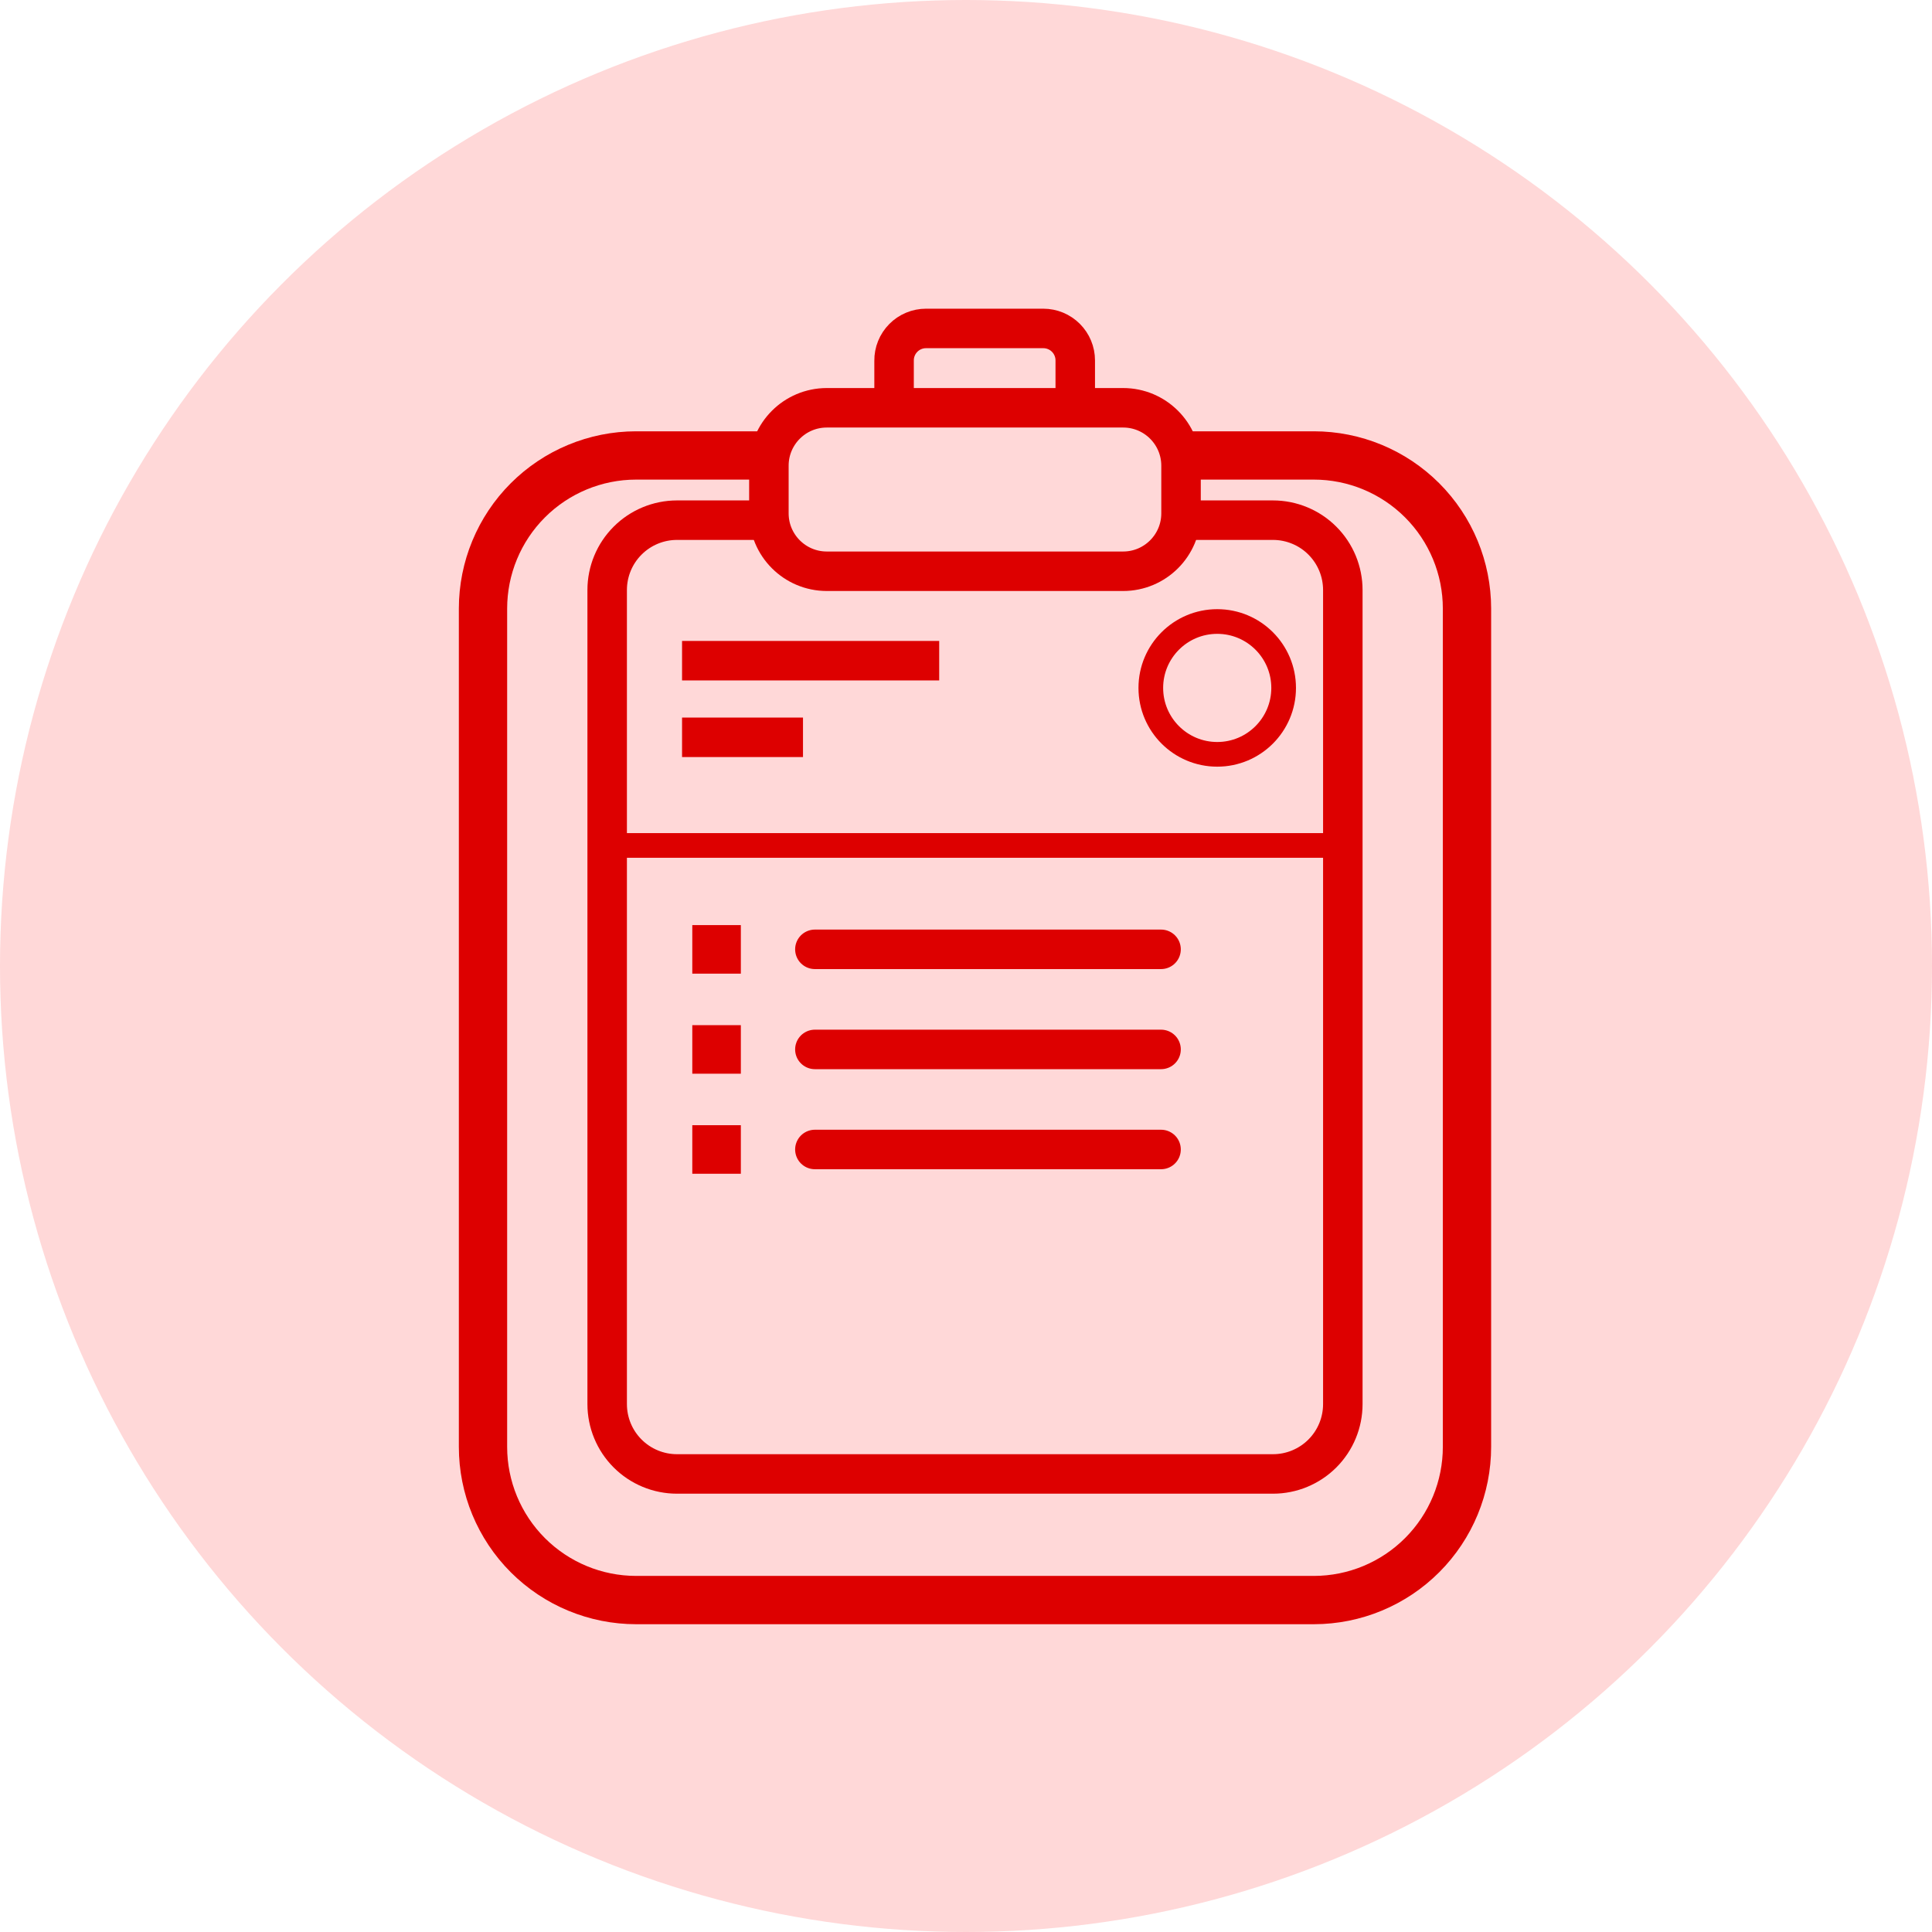 <svg width="100" height="100" viewBox="0 0 100 100" fill="none" xmlns="http://www.w3.org/2000/svg">
<circle cx="50" cy="50" r="50" fill="#FFD8D8"/>
<path d="M46.277 20.576V18.673C46.274 18.454 46.315 18.237 46.397 18.034C46.479 17.831 46.601 17.647 46.755 17.491C46.908 17.335 47.091 17.212 47.293 17.128C47.495 17.043 47.712 17 47.931 17H54.001C54.44 17 54.86 17.174 55.17 17.484C55.48 17.794 55.655 18.215 55.655 18.654V20.558" stroke="#DD0000" stroke-width="2.044" stroke-miterlimit="10"/>
<path d="M61.073 23.574H68.003C70.105 23.574 72.122 24.409 73.609 25.896C75.096 27.383 75.931 29.399 75.931 31.502V74.882C75.933 76.985 75.1 79.002 73.615 80.49C72.131 81.978 70.116 82.816 68.013 82.819H32.928C30.826 82.819 28.809 81.984 27.322 80.497C25.835 79.01 25 76.993 25 74.891V31.502C25 29.401 25.834 27.386 27.318 25.9C28.803 24.413 30.817 23.577 32.917 23.574H39.798" stroke="#DD0000" stroke-width="2.5" stroke-miterlimit="10"/>
<path d="M61.108 26.924H65.889C66.364 26.924 66.834 27.018 67.273 27.2C67.711 27.381 68.11 27.647 68.445 27.983C68.781 28.319 69.047 28.717 69.229 29.156C69.41 29.594 69.504 30.064 69.504 30.539V72.674C69.504 73.149 69.411 73.619 69.23 74.057C69.049 74.496 68.782 74.895 68.447 75.231C68.112 75.567 67.713 75.833 67.275 76.015C66.837 76.197 66.367 76.291 65.892 76.291H35.039C34.564 76.291 34.094 76.197 33.656 76.015C33.217 75.833 32.819 75.567 32.484 75.231C32.148 74.895 31.882 74.496 31.701 74.057C31.52 73.619 31.427 73.149 31.427 72.674V30.539C31.427 29.581 31.807 28.662 32.485 27.984C33.162 27.306 34.081 26.925 35.039 26.924H39.823" stroke="#DD0000" stroke-width="2.044" stroke-miterlimit="10"/>
<path d="M58.133 21.107H42.796C41.14 21.107 39.798 22.449 39.798 24.104V26.571C39.798 28.226 41.14 29.568 42.796 29.568H58.133C59.788 29.568 61.13 28.226 61.13 26.571V24.104C61.13 22.449 59.788 21.107 58.133 21.107Z" stroke="#DD0000" stroke-width="2.044" stroke-miterlimit="10"/>
<path d="M35.303 34.197H48.613" stroke="#DD0000" stroke-width="2.044" stroke-miterlimit="10"/>
<path d="M35.303 38.163H41.563" stroke="#DD0000" stroke-width="2.044" stroke-miterlimit="10"/>
<path d="M31.424 43.76H69.507" stroke="#DD0000" stroke-width="1.277" stroke-miterlimit="10"/>
<path d="M63.004 39.044C64.902 39.044 66.441 37.505 66.441 35.606C66.441 33.708 64.902 32.169 63.004 32.169C61.105 32.169 59.566 33.708 59.566 35.606C59.566 37.505 61.105 39.044 63.004 39.044Z" stroke="#DD0000" stroke-width="1.277" stroke-miterlimit="10"/>
<path d="M38.346 47.883H35.833V50.396H38.346V47.883Z" fill="#DD0000"/>
<path d="M38.346 53.062H35.833V55.575H38.346V53.062Z" fill="#DD0000"/>
<path d="M38.346 58.24H35.833V60.753H38.346V58.24Z" fill="#DD0000"/>
<path d="M42.178 49.137H60.096" stroke="#DD0000" stroke-width="2.044" stroke-miterlimit="10" stroke-linecap="round"/>
<path d="M42.178 54.318H60.096" stroke="#DD0000" stroke-width="2.044" stroke-miterlimit="10" stroke-linecap="round"/>
<path d="M42.178 59.497H60.096" stroke="#DD0000" stroke-width="2.044" stroke-miterlimit="10" stroke-linecap="round"/>
</svg>
